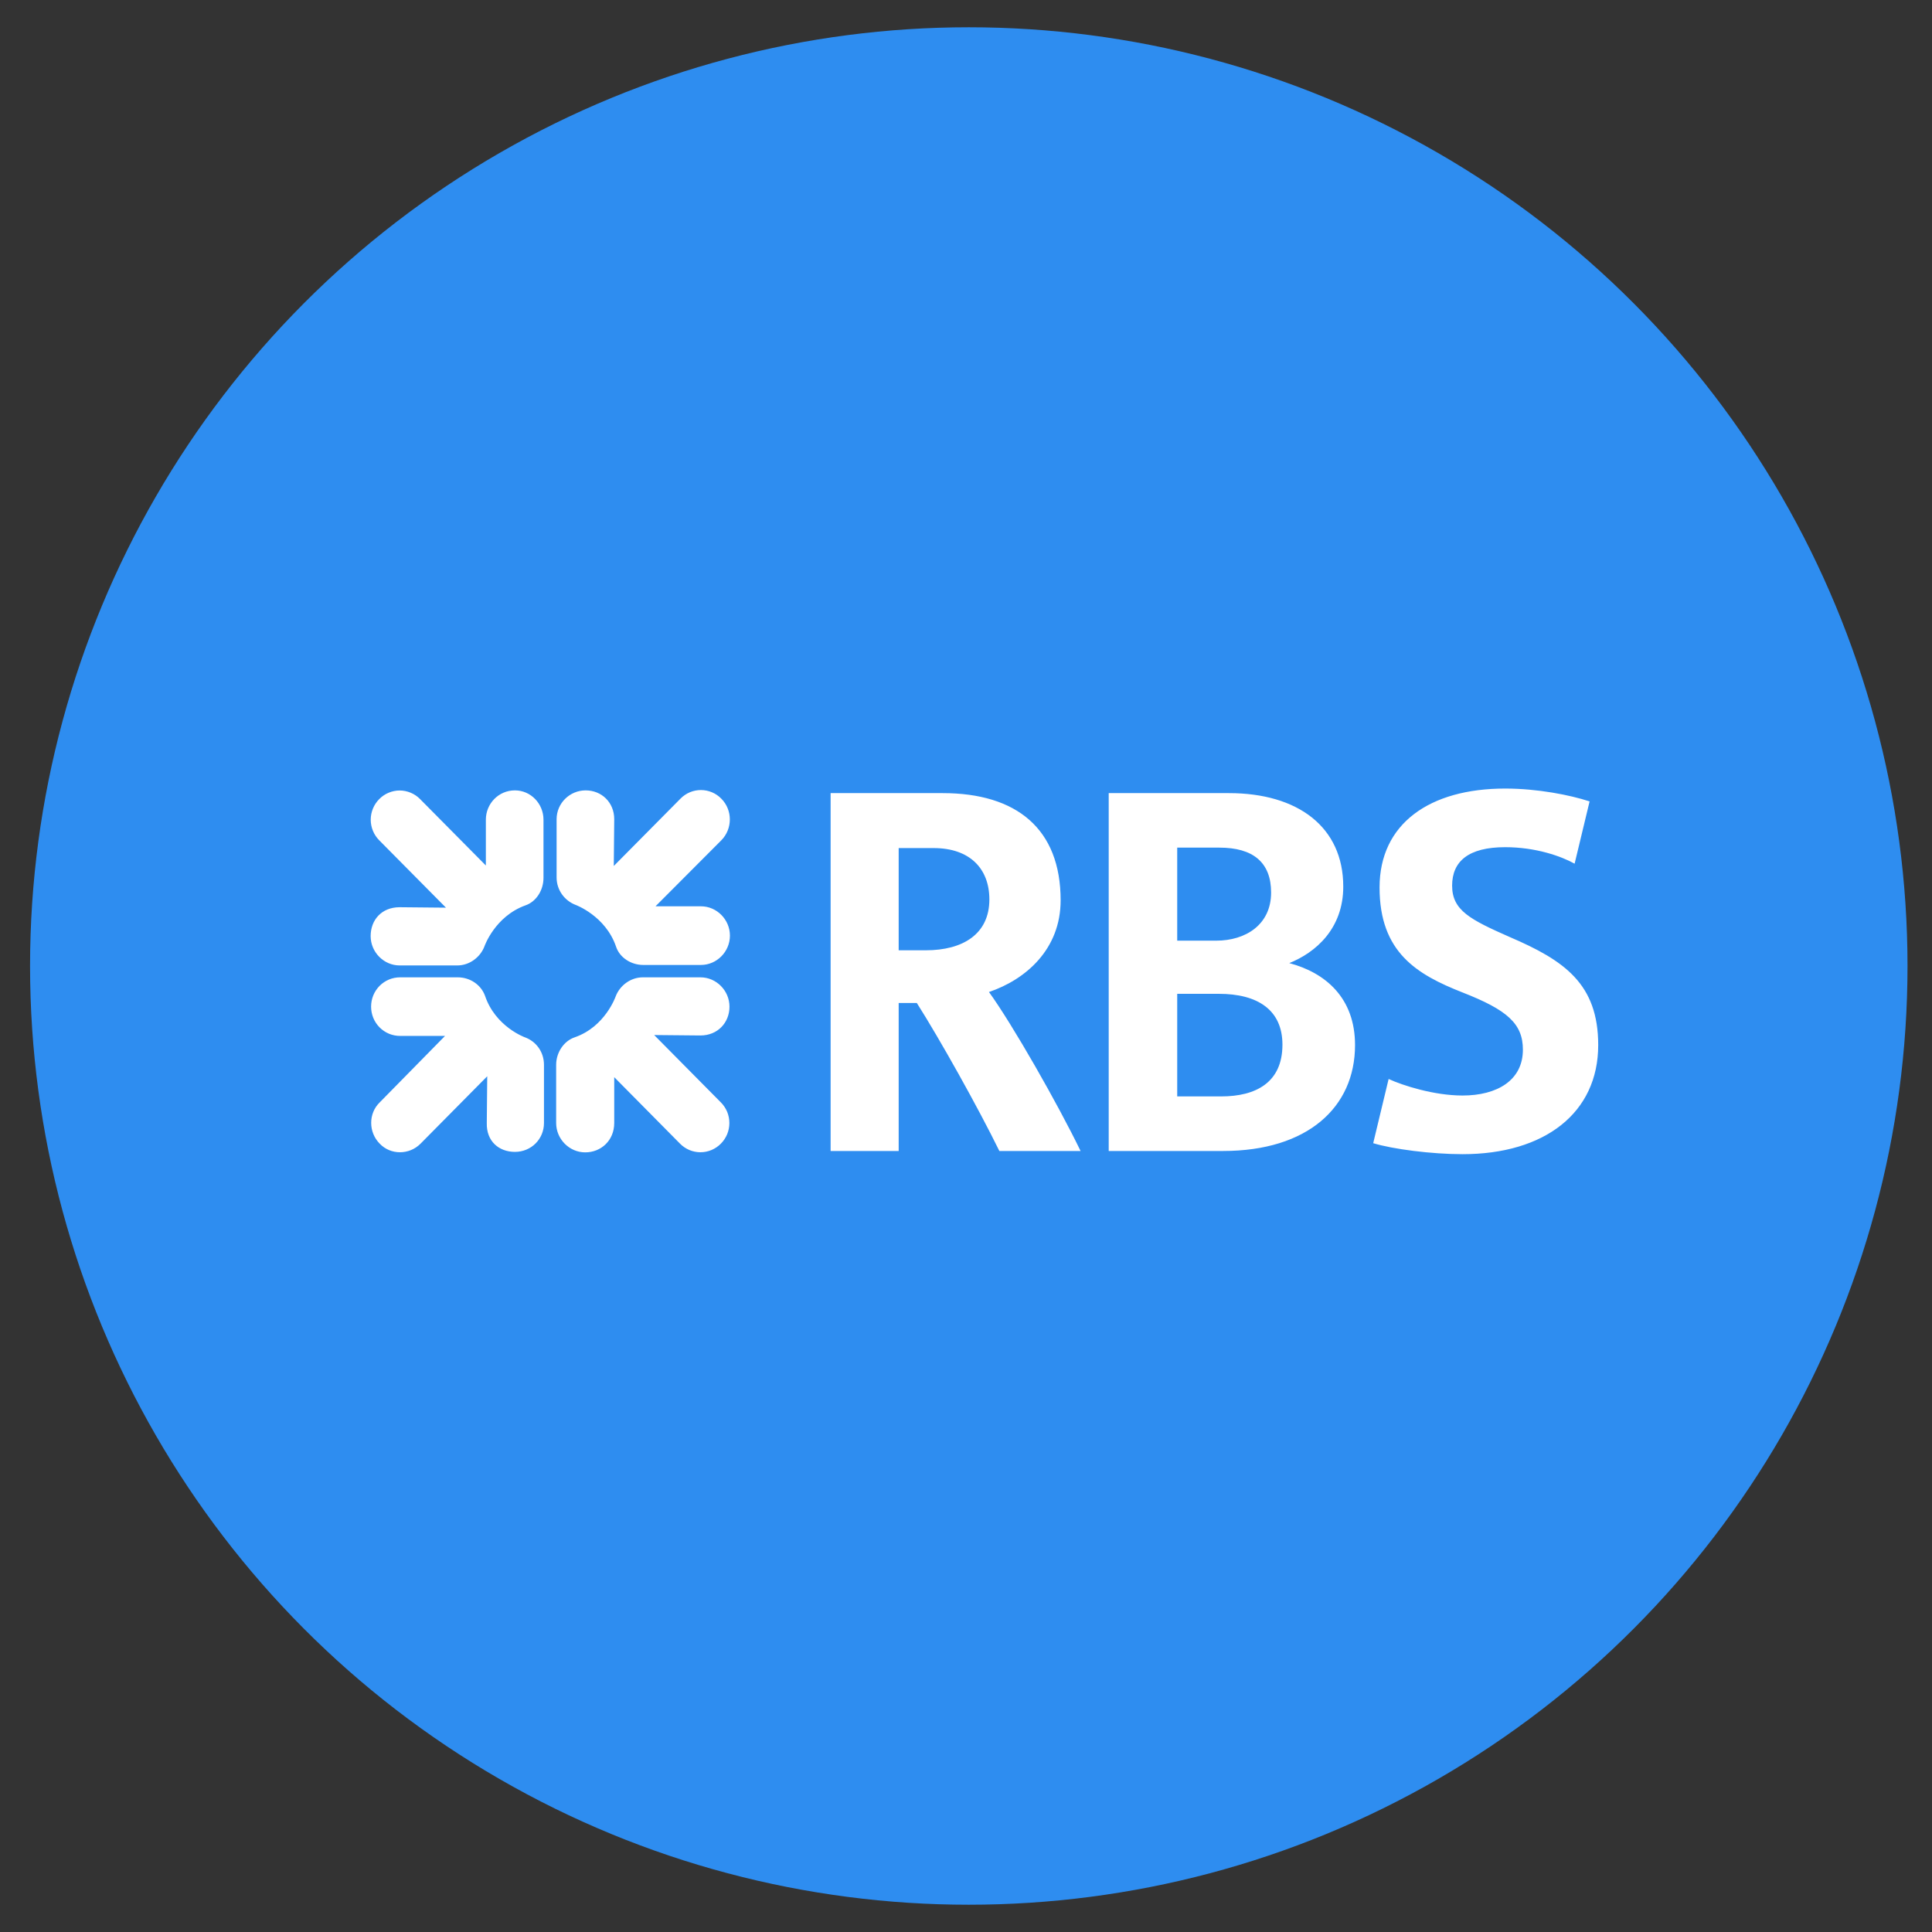 <svg width="52" height="52" viewBox="0 0 52 52" fill="none" xmlns="http://www.w3.org/2000/svg">
<rect x="0" y="0" width="52" height="52" fill="#333333" stroke="none"/>
<circle cx="26.075" cy="26" r="25.266" fill="#2E8DF0"/>
<path d="M18.865 25.972H17.314C16.984 25.972 16.678 25.774 16.581 25.479C16.3 24.652 15.494 24.356 15.494 24.356C15.201 24.245 14.981 23.962 14.981 23.616V22.049C14.981 21.619 15.335 21.273 15.763 21.273C16.19 21.273 16.532 21.594 16.532 22.049L16.52 23.308L18.315 21.496C18.387 21.422 18.473 21.364 18.567 21.324C18.661 21.285 18.762 21.264 18.865 21.264C18.967 21.264 19.068 21.285 19.162 21.324C19.257 21.364 19.342 21.422 19.414 21.496C19.72 21.802 19.72 22.308 19.414 22.617L17.643 24.393H18.865C19.293 24.393 19.646 24.751 19.646 25.182C19.646 25.614 19.293 25.972 18.865 25.972ZM18.853 27.87L17.607 27.858L19.402 29.671C19.475 29.744 19.532 29.83 19.572 29.925C19.611 30.021 19.631 30.123 19.631 30.226C19.631 30.329 19.611 30.432 19.572 30.527C19.532 30.622 19.475 30.709 19.402 30.782C19.33 30.855 19.244 30.913 19.15 30.953C19.056 30.992 18.955 31.013 18.852 31.013C18.75 31.013 18.649 30.992 18.555 30.953C18.461 30.913 18.375 30.855 18.303 30.782L16.532 28.992V30.226C16.532 30.695 16.178 31.016 15.751 31.016C15.323 31.016 14.969 30.658 14.969 30.226V28.66C14.969 28.326 15.177 28.017 15.47 27.919C16.288 27.635 16.569 26.823 16.569 26.823C16.679 26.527 16.972 26.305 17.302 26.305H18.853C19.28 26.305 19.634 26.663 19.634 27.094C19.634 27.524 19.317 27.87 18.853 27.87ZM13.859 31.003C13.431 31.003 13.089 30.719 13.102 30.226L13.114 28.968L11.319 30.782C11.014 31.09 10.513 31.09 10.22 30.782C9.914 30.473 9.914 29.967 10.22 29.671L11.978 27.882H10.769C10.667 27.882 10.565 27.862 10.47 27.823C10.375 27.783 10.289 27.725 10.216 27.652C10.144 27.579 10.086 27.492 10.047 27.396C10.008 27.3 9.988 27.197 9.988 27.094C9.988 26.99 10.008 26.887 10.047 26.791C10.086 26.696 10.144 26.608 10.216 26.535C10.289 26.462 10.375 26.404 10.47 26.364C10.565 26.325 10.667 26.305 10.769 26.305H12.32C12.65 26.305 12.943 26.502 13.053 26.798C13.334 27.636 14.127 27.919 14.127 27.919C14.432 28.03 14.641 28.314 14.641 28.66V30.226C14.641 30.658 14.299 31.003 13.859 31.003L13.859 31.003ZM14.14 24.369C13.321 24.665 13.041 25.466 13.041 25.466C12.931 25.762 12.638 25.985 12.308 25.985H10.757C10.33 25.985 9.976 25.627 9.976 25.195C9.976 24.763 10.269 24.418 10.757 24.418L12.003 24.43L10.207 22.617C10.135 22.544 10.077 22.458 10.038 22.363C9.999 22.268 9.978 22.166 9.978 22.062C9.978 21.959 9.999 21.857 10.038 21.762C10.077 21.667 10.135 21.58 10.207 21.508C10.279 21.434 10.365 21.376 10.459 21.337C10.554 21.297 10.655 21.276 10.757 21.276C10.859 21.276 10.96 21.297 11.055 21.337C11.149 21.376 11.235 21.434 11.307 21.508L13.077 23.295V22.062C13.077 21.631 13.419 21.273 13.859 21.273C14.286 21.273 14.628 21.631 14.628 22.062V23.628C14.628 23.962 14.432 24.27 14.14 24.369H14.14ZM39.364 31.065C38.534 31.065 37.484 30.929 36.96 30.769L37.375 29.041C37.752 29.215 38.595 29.486 39.364 29.486C40.293 29.486 40.989 29.079 40.989 28.252C40.989 27.549 40.561 27.18 39.364 26.712C38.144 26.231 37.131 25.639 37.131 23.887C37.131 22.173 38.473 21.224 40.512 21.224C41.379 21.224 42.258 21.397 42.784 21.57L42.381 23.246C42.027 23.049 41.343 22.802 40.512 22.802C39.523 22.802 39.084 23.184 39.084 23.837C39.084 24.504 39.572 24.751 40.634 25.22C42.1 25.849 43.016 26.478 43.016 28.128C43.016 29.954 41.575 31.065 39.364 31.065ZM32.808 26.749H31.685V29.51H32.869C33.797 29.51 34.517 29.14 34.517 28.117C34.517 27.18 33.846 26.749 32.808 26.749H32.808ZM32.82 22.814H31.685V25.318H32.734C33.528 25.318 34.212 24.887 34.212 24.023C34.212 23.209 33.724 22.814 32.82 22.814ZM32.918 30.979H29.841V21.347H33.076C34.933 21.347 36.154 22.259 36.154 23.863C36.154 24.998 35.409 25.639 34.701 25.922C35.678 26.182 36.471 26.86 36.471 28.128C36.471 29.806 35.189 30.979 32.918 30.979ZM25.128 22.826H24.188V25.577H24.921C25.91 25.577 26.629 25.145 26.629 24.208C26.629 23.381 26.104 22.826 25.128 22.826ZM26.898 30.979C26.324 29.807 25.287 27.956 24.676 26.995H24.188V30.979H22.356V21.347H25.373C27.362 21.347 28.547 22.308 28.547 24.232C28.547 25.552 27.606 26.366 26.618 26.7C27.252 27.574 28.474 29.72 29.084 30.979L26.898 30.979Z" fill="white"/>
</svg>
